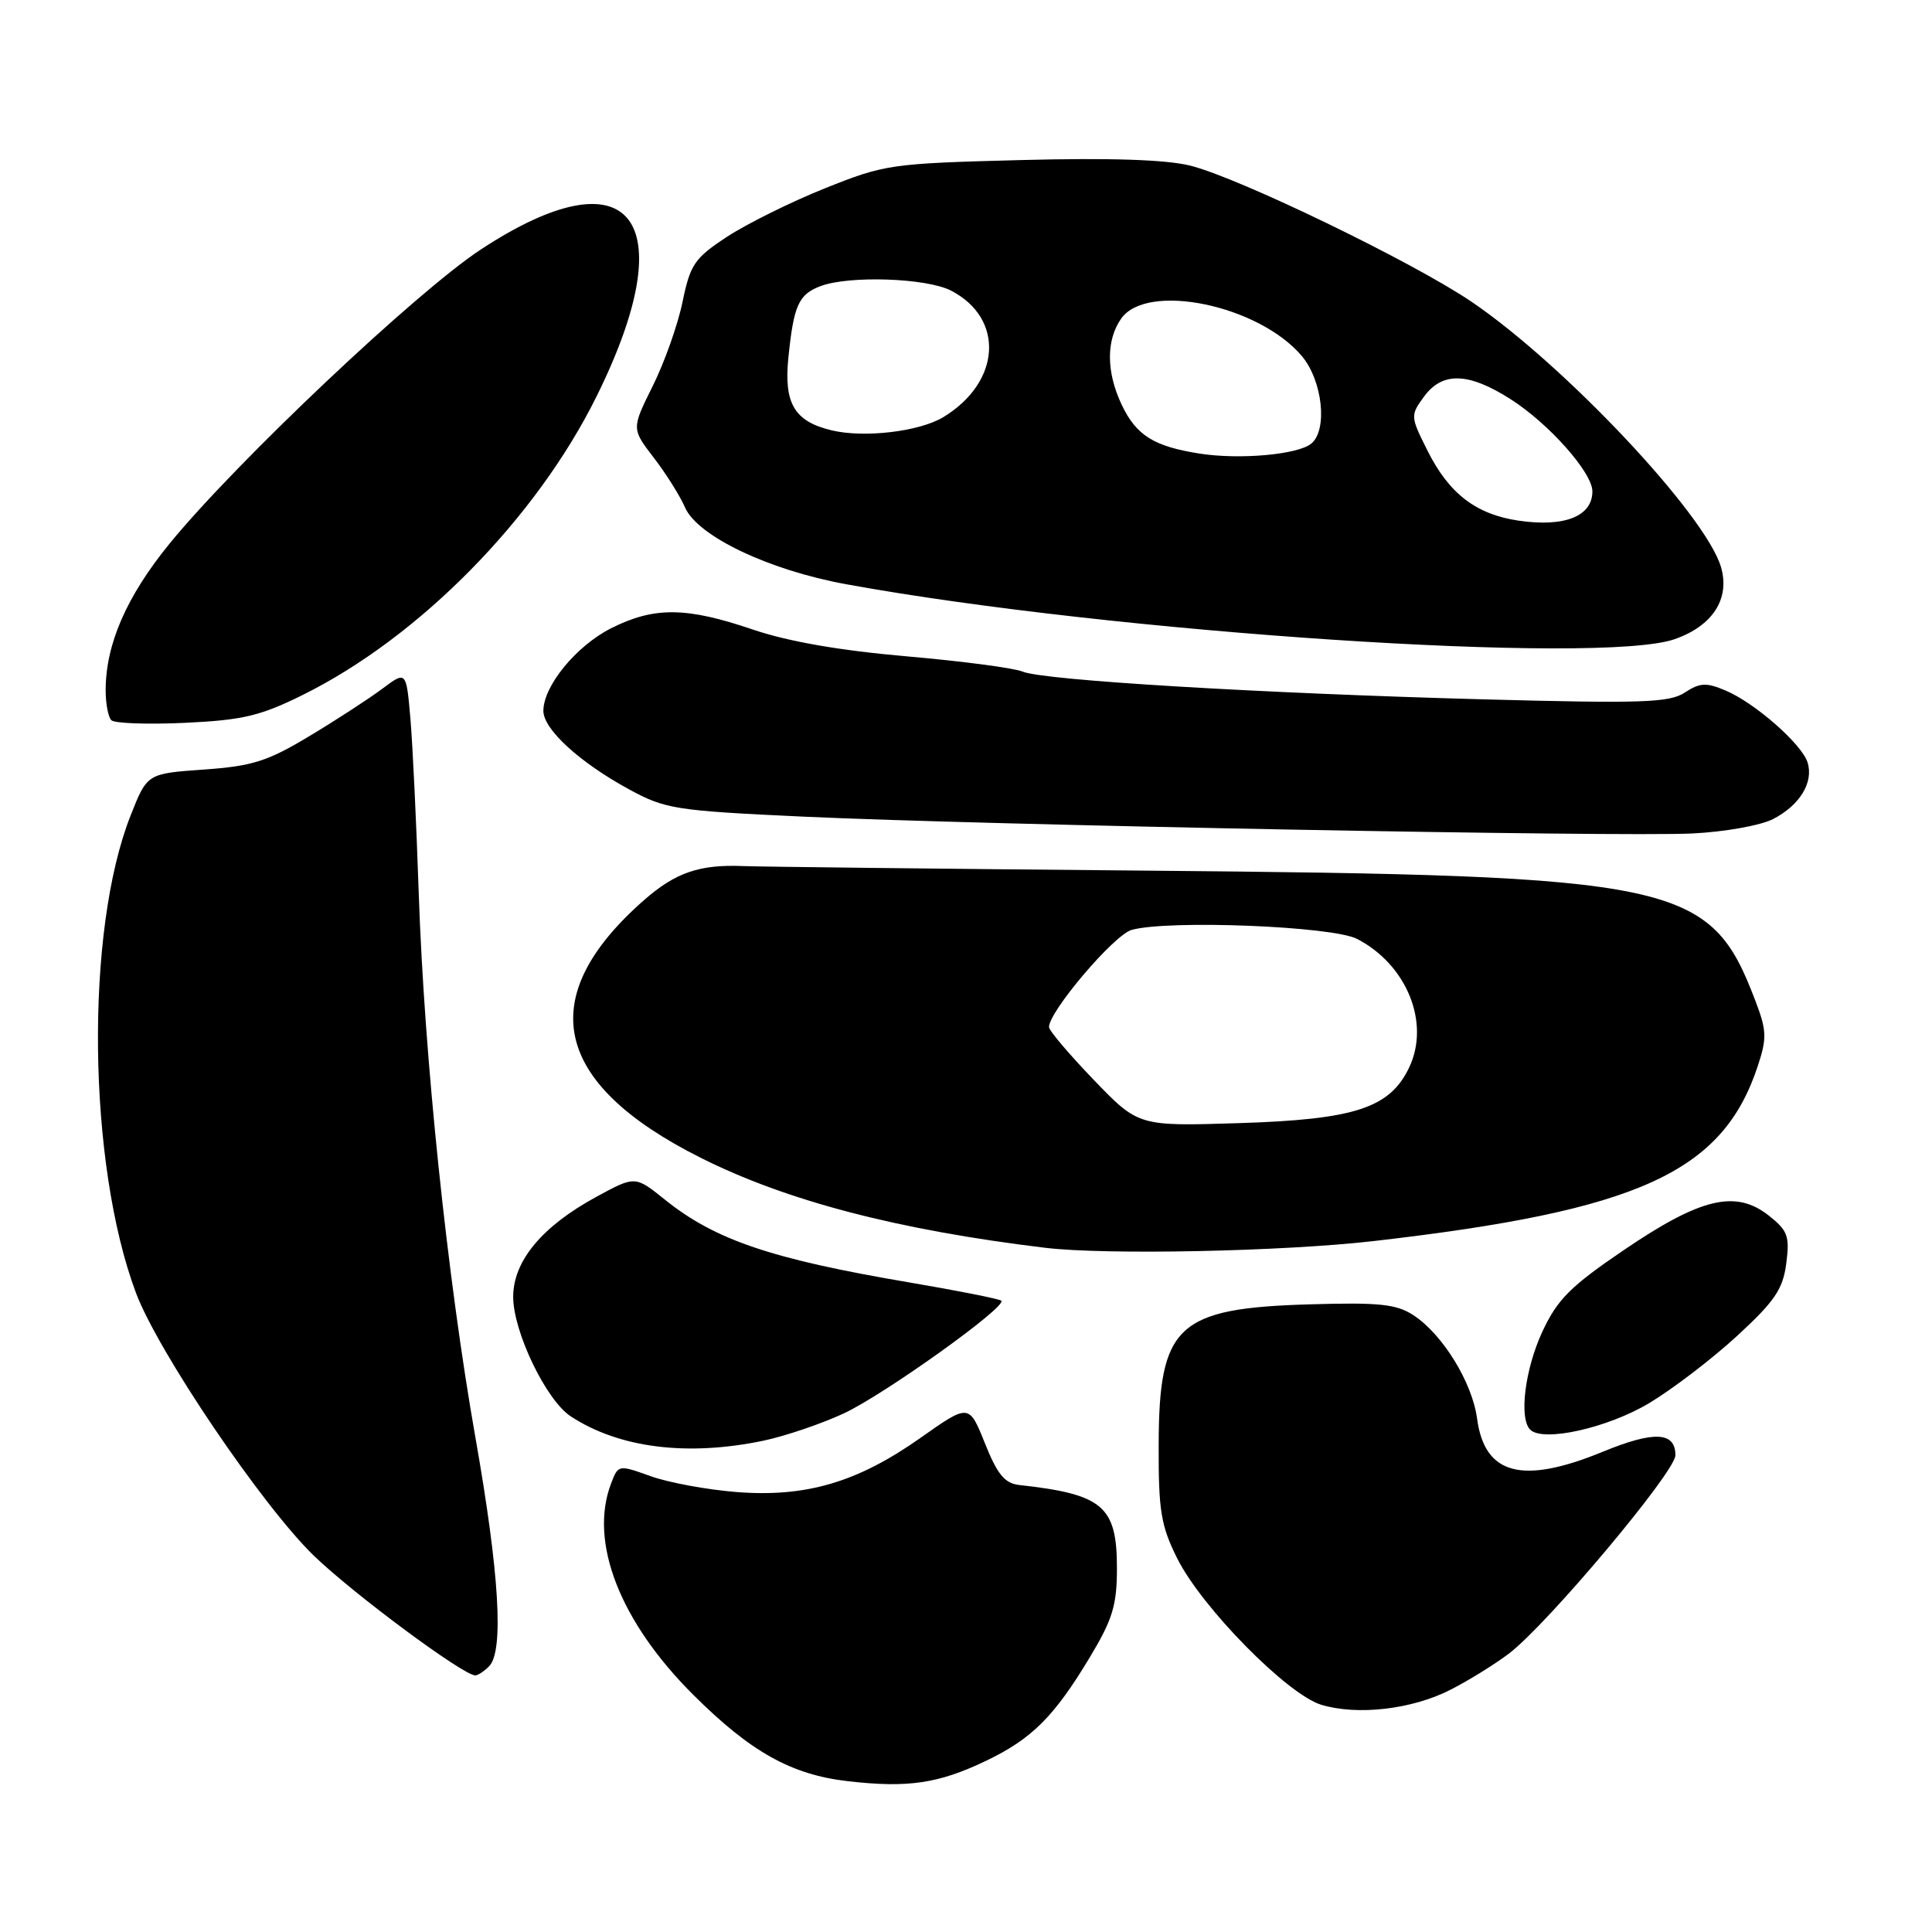 <?xml version="1.0" encoding="UTF-8" standalone="no"?>
<!DOCTYPE svg PUBLIC "-//W3C//DTD SVG 1.1//EN" "http://www.w3.org/Graphics/SVG/1.1/DTD/svg11.dtd" >
<svg xmlns="http://www.w3.org/2000/svg" xmlns:xlink="http://www.w3.org/1999/xlink" version="1.1" viewBox="0 0 256 256">
 <g >
 <path fill="currentColor"
d=" M 130.61 233.34 C 136.72 230.42 139.68 227.47 144.43 219.56 C 147.43 214.57 148.00 212.69 148.00 207.81 C 148.00 199.57 146.16 198.00 135.06 196.77 C 133.14 196.56 132.16 195.38 130.51 191.25 C 128.40 185.99 128.40 185.99 121.95 190.54 C 113.59 196.43 106.78 198.43 97.55 197.70 C 93.67 197.39 88.57 196.45 86.21 195.60 C 81.94 194.07 81.92 194.07 80.96 196.60 C 78.02 204.33 82.15 214.91 91.90 224.61 C 99.48 232.16 104.89 235.17 112.37 236.02 C 120.32 236.93 124.35 236.33 130.61 233.34 Z  M 192.18 223.91 C 194.56 222.70 198.05 220.54 199.94 219.11 C 205.02 215.25 222.00 195.03 222.00 192.83 C 222.00 189.71 219.18 189.57 212.39 192.36 C 201.70 196.75 196.72 195.44 195.72 187.97 C 195.08 183.18 191.16 176.81 187.30 174.28 C 185.04 172.80 182.80 172.56 173.61 172.83 C 155.99 173.34 153.57 175.58 153.53 191.42 C 153.50 200.19 153.82 202.15 155.99 206.50 C 159.23 212.99 170.58 224.53 175.07 225.89 C 179.86 227.34 187.08 226.51 192.18 223.91 Z  M 64.80 220.80 C 66.79 218.81 66.17 208.48 63.00 190.51 C 59.25 169.23 56.21 140.01 55.48 118.23 C 55.17 109.03 54.68 98.66 54.38 95.20 C 53.83 88.89 53.83 88.89 50.66 91.26 C 48.92 92.56 44.58 95.39 41.01 97.53 C 35.45 100.88 33.46 101.51 27.02 101.97 C 19.50 102.50 19.50 102.50 17.31 108.05 C 11.26 123.32 11.60 154.16 18.01 171.30 C 20.94 179.12 34.79 199.58 41.62 206.17 C 46.89 211.25 61.39 222.00 62.98 222.00 C 63.32 222.00 64.14 221.46 64.80 220.80 Z  M 101.20 190.89 C 104.12 190.27 108.90 188.64 111.84 187.27 C 117.24 184.74 133.46 173.13 132.68 172.35 C 132.45 172.12 126.92 171.02 120.38 169.91 C 102.19 166.82 94.74 164.30 88.09 158.95 C 84.16 155.79 84.16 155.79 79.01 158.59 C 71.81 162.51 68.00 167.10 68.00 171.84 C 68.00 176.46 72.37 185.54 75.62 187.67 C 82.04 191.88 91.09 193.01 101.20 190.89 Z  M 218.56 185.90 C 221.67 184.03 226.90 180.03 230.19 177.00 C 235.17 172.41 236.25 170.82 236.69 167.41 C 237.16 163.79 236.89 163.06 234.36 161.06 C 229.99 157.62 225.35 158.72 215.21 165.61 C 208.08 170.45 206.37 172.17 204.38 176.43 C 202.07 181.39 201.25 187.91 202.75 189.43 C 204.43 191.14 213.04 189.22 218.56 185.90 Z  M 182.00 164.45 C 217.15 160.41 228.26 155.35 232.91 141.27 C 234.14 137.55 234.10 136.55 232.59 132.59 C 226.57 116.82 222.63 115.99 151.50 115.36 C 124.55 115.12 100.70 114.85 98.50 114.76 C 92.70 114.52 89.51 115.61 85.35 119.26 C 70.69 132.12 73.18 143.53 92.80 153.39 C 104.19 159.12 118.96 162.98 138.50 165.34 C 146.56 166.31 169.95 165.83 182.00 164.45 Z  M 234.96 108.52 C 238.50 106.69 240.34 103.65 239.51 101.02 C 238.73 98.57 232.51 93.12 228.63 91.49 C 226.08 90.41 225.23 90.46 223.24 91.77 C 221.19 93.11 217.60 93.23 196.68 92.67 C 167.01 91.87 138.18 90.14 135.50 88.99 C 134.40 88.52 127.50 87.61 120.16 86.97 C 111.28 86.20 104.44 85.01 99.73 83.41 C 90.92 80.41 86.66 80.38 80.97 83.25 C 76.35 85.59 72.00 90.89 72.00 94.20 C 72.00 96.63 76.80 101.03 83.35 104.59 C 88.16 107.21 89.46 107.42 106.47 108.21 C 130.34 109.32 214.42 110.91 224.24 110.44 C 228.53 110.23 233.30 109.38 234.96 108.52 Z  M 40.10 92.09 C 55.55 84.45 71.05 68.70 79.06 52.50 C 90.71 28.95 83.62 19.98 63.71 33.06 C 55.21 38.64 31.36 61.17 22.51 71.98 C 16.77 79.01 14.00 85.35 14.00 91.49 C 14.00 93.24 14.34 95.01 14.75 95.43 C 15.16 95.85 19.55 96.01 24.50 95.78 C 32.15 95.42 34.49 94.87 40.10 92.09 Z  M 221.91 84.69 C 226.94 82.93 229.25 79.34 228.05 75.17 C 226.07 68.29 207.38 48.41 194.98 39.98 C 187.22 34.72 164.18 23.56 157.73 21.95 C 154.54 21.15 147.11 20.90 135.23 21.21 C 118.03 21.66 117.26 21.77 109.31 24.95 C 104.80 26.76 98.97 29.65 96.34 31.37 C 92.02 34.21 91.47 35.02 90.44 40.00 C 89.82 43.02 88.04 48.04 86.49 51.15 C 83.68 56.81 83.68 56.81 86.63 60.65 C 88.26 62.77 90.11 65.72 90.76 67.22 C 92.40 71.03 101.84 75.54 112.10 77.41 C 147.43 83.86 212.06 88.14 221.91 84.69 Z  M 144.93 143.09 C 141.67 139.70 139.00 136.56 139.00 136.09 C 139.00 134.01 147.61 123.88 149.94 123.22 C 154.78 121.86 176.56 122.72 179.82 124.41 C 186.41 127.82 189.54 135.54 186.72 141.45 C 184.16 146.82 179.53 148.34 164.18 148.82 C 150.85 149.24 150.85 149.24 144.93 143.09 Z  M 201.23 68.99 C 195.59 68.16 192.01 65.42 189.17 59.75 C 186.88 55.20 186.87 55.04 188.67 52.58 C 191.10 49.24 194.53 49.32 200.11 52.86 C 205.19 56.08 211.00 62.61 211.00 65.11 C 211.00 68.41 207.31 69.88 201.23 68.99 Z  M 159.00 60.11 C 152.90 59.16 150.56 57.70 148.63 53.63 C 146.58 49.31 146.55 45.09 148.56 42.22 C 151.97 37.34 166.81 40.42 172.51 47.19 C 175.25 50.45 175.95 56.98 173.75 58.78 C 171.98 60.24 164.30 60.93 159.00 60.11 Z  M 110.19 57.02 C 105.25 55.84 103.84 53.45 104.47 47.34 C 105.17 40.46 105.82 39.02 108.70 37.92 C 112.50 36.48 122.77 36.83 126.02 38.51 C 133.15 42.20 132.63 50.64 125.00 55.27 C 121.84 57.19 114.50 58.06 110.19 57.02 Z "/>
</g>
</svg>